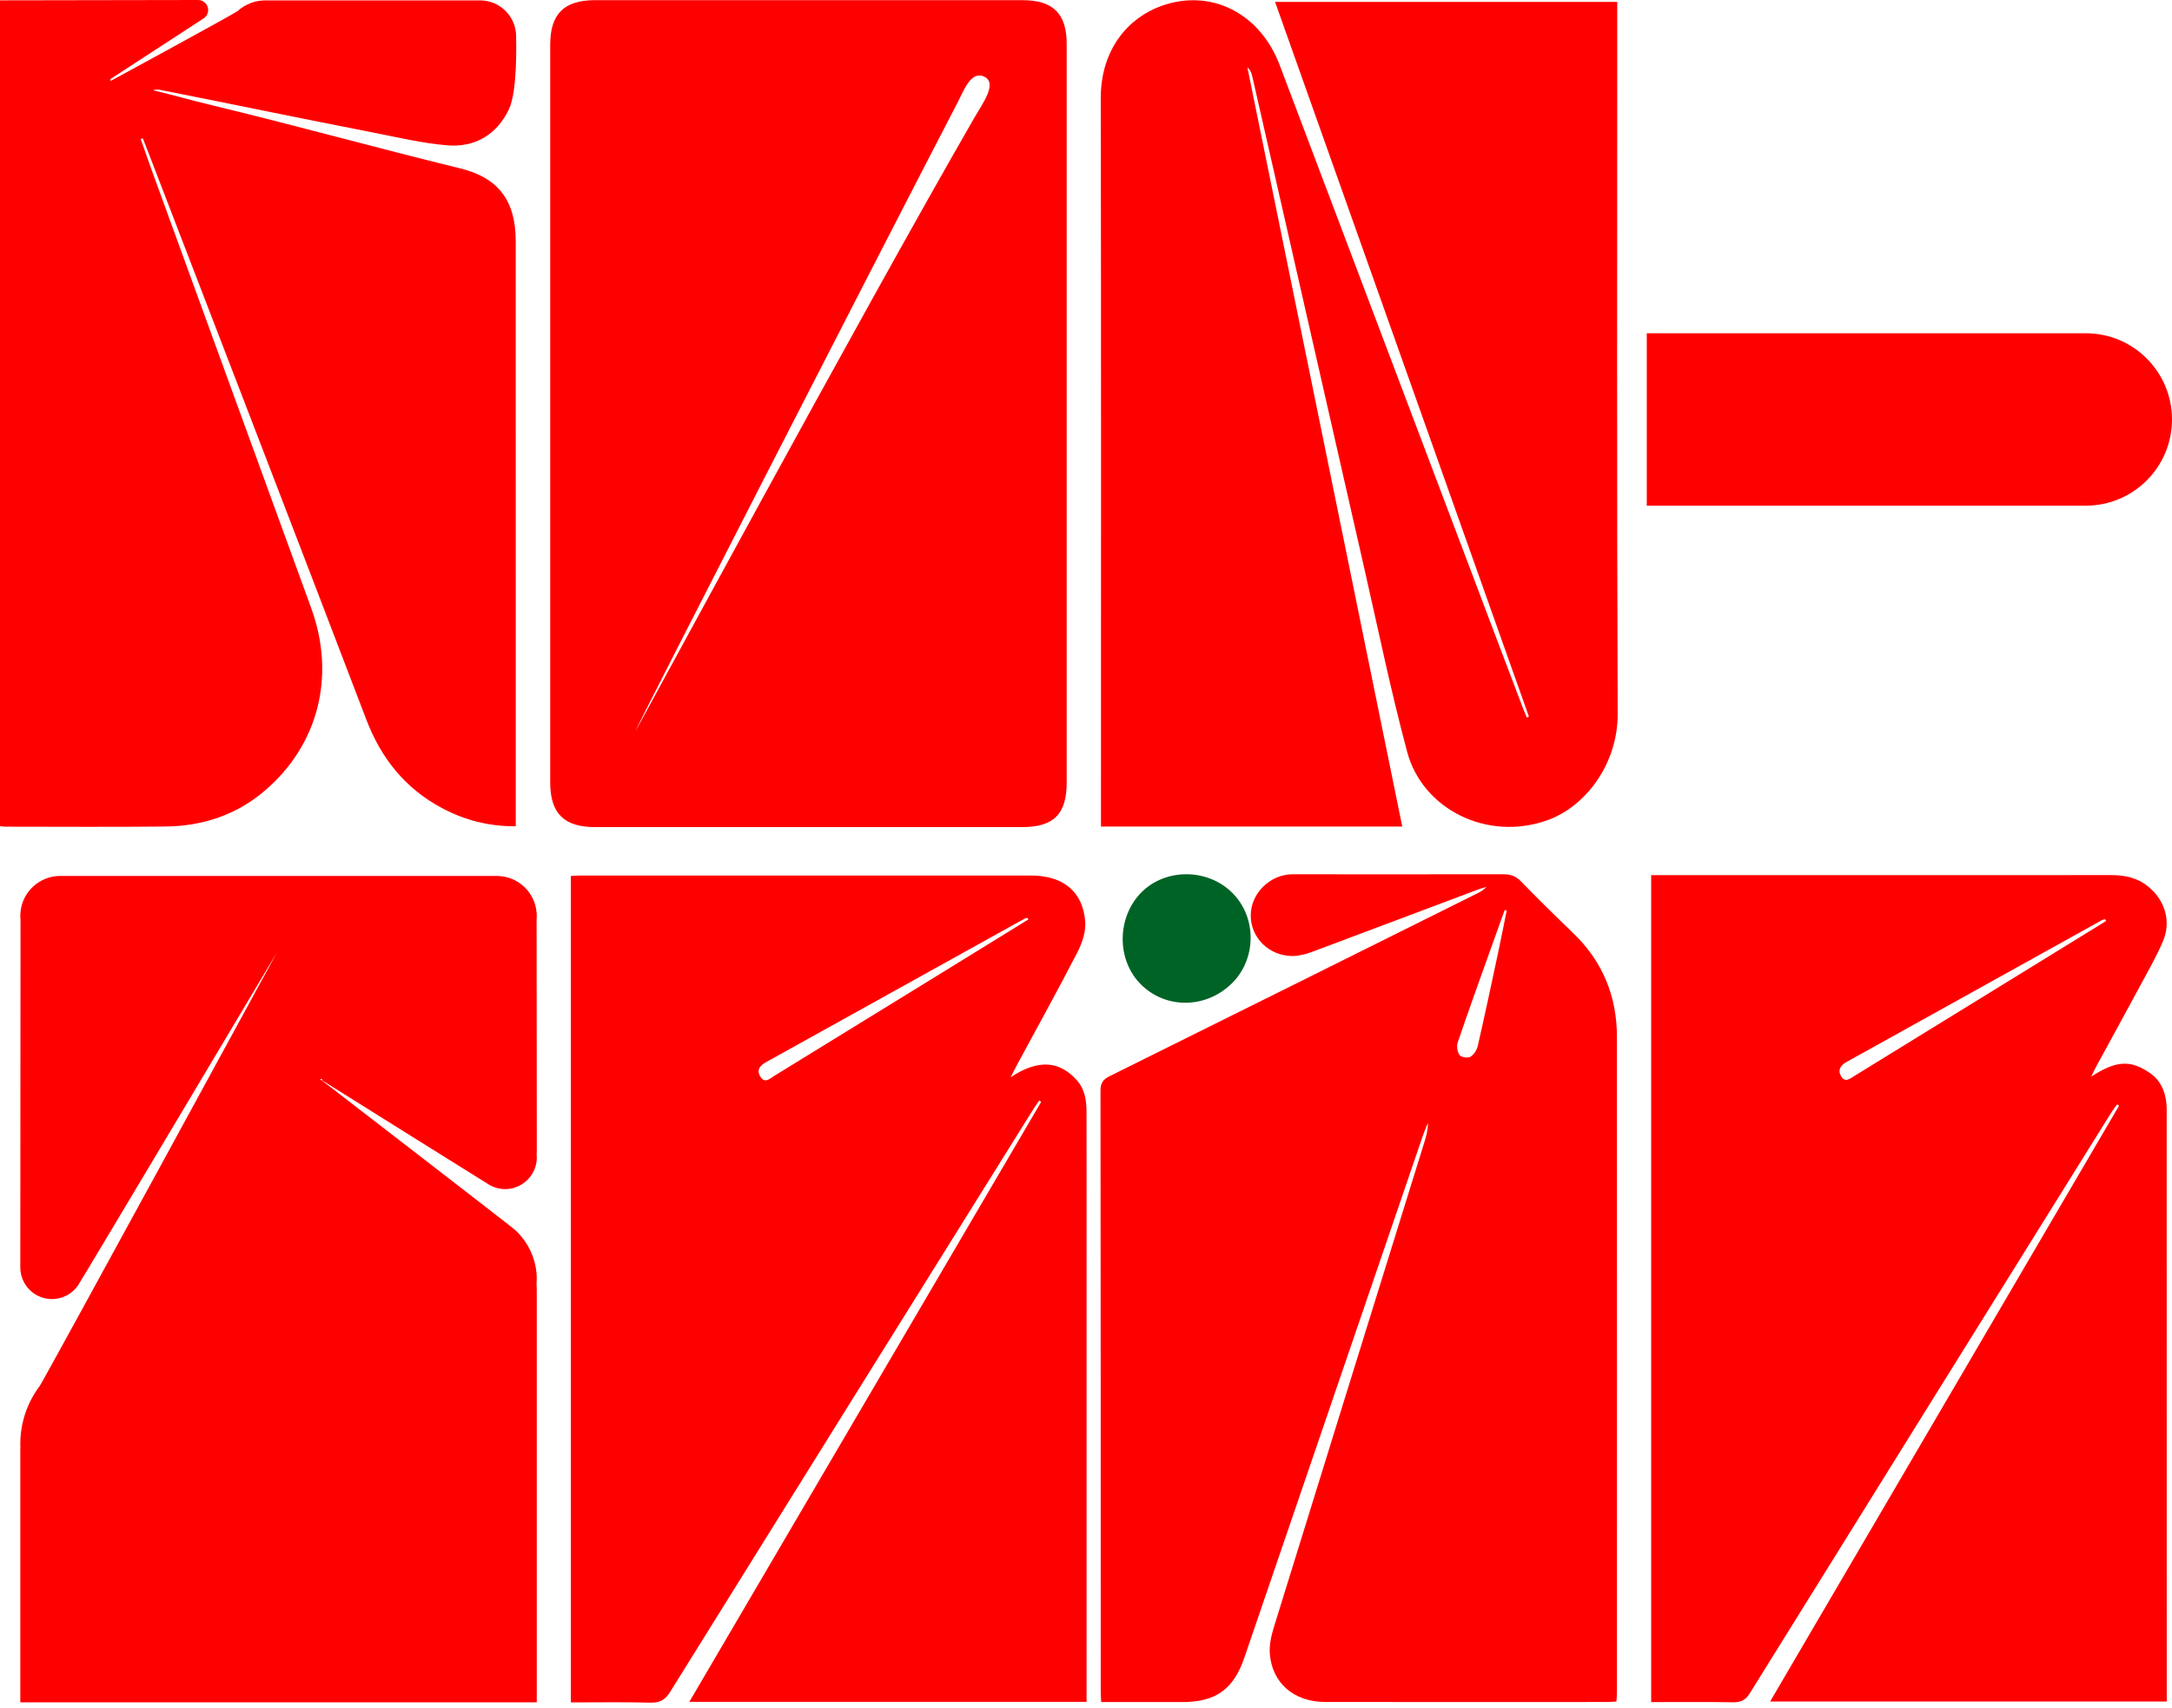 <svg width="295" height="232" viewBox="0 0 295 232" fill="none" xmlns="http://www.w3.org/2000/svg">
<path d="M251.888 146.123C251.273 146.501 250.59 147.124 250.038 146.145C249.56 145.299 250.03 144.665 250.805 144.235C262.359 137.819 273.91 131.4 285.467 124.988C285.604 124.91 285.775 124.895 285.931 124.851C285.972 124.928 286.012 125.01 286.053 125.088C285.345 125.526 284.637 125.963 283.928 126.401C273.246 132.972 262.567 139.547 251.888 146.123ZM294.281 151.311C294.281 150.806 294.288 150.298 294.233 149.798C294.044 148.136 293.421 146.716 291.982 145.729C289.372 143.938 287.41 144.027 284.036 146.23C284.303 145.681 284.477 145.281 284.689 144.895C286.746 141.105 288.827 137.33 290.87 133.532C291.889 131.637 292.976 129.757 293.799 127.777C294.93 125.062 293.992 122.206 291.745 120.397C290.254 119.199 288.567 118.861 286.735 118.861C266.36 118.865 245.985 118.865 225.614 118.865H224.26V231.185C228.046 231.185 231.713 231.148 235.384 231.211C236.459 231.229 237.086 230.914 237.672 229.968C254.042 203.616 270.45 177.281 286.858 150.947C287.069 150.614 287.325 150.309 287.559 149.991C287.644 150.054 287.729 150.113 287.814 150.176C272.037 177.115 256.26 204.053 240.416 231.107H294.288V229.542C294.285 203.46 294.285 177.385 294.281 151.311Z" fill="#FF0000"/>
<path d="M105.212 146.097C104.6 146.471 103.877 147.265 103.246 146.189C102.683 145.229 103.346 144.65 104.125 144.22C115.801 137.734 127.481 131.252 139.161 124.773C139.269 124.713 139.402 124.702 139.525 124.669C139.58 124.736 139.64 124.802 139.695 124.869C136.117 127.076 132.543 129.282 128.965 131.485C121.048 136.358 113.135 141.235 105.212 146.097ZM147.571 151.107C147.567 149.535 147.389 148.003 146.27 146.738C143.9 144.068 140.978 143.842 137.263 146.323C137.675 145.526 137.893 145.077 138.127 144.639C140.871 139.555 143.678 134.497 146.325 129.36C146.97 128.114 147.493 126.571 147.397 125.218C147.104 121.105 144.39 118.917 140.033 118.917C119.658 118.913 99.286 118.913 78.915 118.917C78.47 118.917 78.025 118.958 77.532 118.98V231.229C81.173 231.229 84.744 231.166 88.307 231.263C89.605 231.296 90.328 230.914 91.029 229.783C107.459 203.36 123.933 176.966 140.404 150.565C140.637 150.191 140.904 149.839 141.153 149.475C141.238 149.538 141.327 149.601 141.412 149.664C125.509 176.785 109.602 203.901 93.621 231.155H147.578V229.327V172.312C147.578 165.244 147.586 158.175 147.571 151.107Z" fill="#FF0000"/>
<path d="M219.654 1.636V0.26H173.179C184.733 32.791 196.194 65.062 207.656 97.334C207.559 97.371 207.463 97.408 207.37 97.449C207.225 97.104 207.07 96.763 206.936 96.414C205.561 92.802 204.185 89.19 202.817 85.57C193.146 59.996 183.48 34.422 173.809 8.849C171.143 1.799 164.477 -1.617 157.724 0.809C153.371 2.374 149.489 6.56 149.504 13.392C149.567 45.845 149.534 78.302 149.534 110.755V112.268H190.454C183.428 77.834 176.42 43.49 169.416 9.145C169.835 9.505 169.979 9.924 170.079 10.354C175.155 32.65 180.221 54.949 185.308 77.245C187.203 85.559 188.919 93.922 191.129 102.155C193.202 109.872 201.968 114.371 210.233 111.381C215.335 109.535 219.74 103.794 219.714 96.929C219.588 65.166 219.654 33.403 219.654 1.636Z" fill="#FF0000"/>
<path d="M167.379 121.276C170.738 124.635 170.638 130.239 167.379 133.499C163.815 137.063 158.317 137.063 154.953 133.703C151.594 130.343 151.694 124.539 155.054 121.175C158.317 117.916 164.019 117.916 167.379 121.276Z" fill="#006326"/>
<path d="M203.484 129.349C202.579 133.592 201.678 137.838 200.71 142.065C200.584 142.622 200.176 143.26 199.705 143.538C199.361 143.745 198.463 143.608 198.241 143.308C197.933 142.889 197.814 142.103 197.985 141.598C199.346 137.578 200.792 133.588 202.216 129.59C202.928 127.595 203.647 125.603 204.363 123.608C204.455 123.63 204.548 123.656 204.637 123.679C204.255 125.57 203.884 127.465 203.484 129.349ZM213.636 126.705C211.252 124.417 208.897 122.095 206.595 119.729C205.89 119.002 205.178 118.743 204.185 118.746C194.763 118.772 175.682 118.746 175.563 118.746C172.534 118.746 169.875 121.316 169.875 124.343C169.875 127.369 172.352 129.85 175.563 129.85C175.982 129.85 176.39 129.794 176.783 129.701C177.202 129.62 177.658 129.494 178.162 129.304C185.641 126.493 193.116 123.682 200.595 120.875C201.018 120.716 201.448 120.593 201.878 120.452C201.511 120.905 201.07 121.131 200.625 121.353C183.987 129.635 167.357 137.919 150.705 146.171C149.808 146.616 149.47 147.098 149.47 148.129C149.504 175.309 149.496 202.484 149.5 229.664C149.5 230.146 149.541 230.632 149.563 231.181C153.338 231.181 156.96 231.181 160.579 231.181C165.129 231.181 167.532 229.456 169.004 225.162C177.102 201.479 185.196 177.797 193.298 154.118C193.483 153.58 193.724 153.057 193.94 152.531C193.951 153.48 193.706 154.344 193.439 155.197C186.635 177.103 179.82 199.01 173.042 220.927C172.682 222.091 172.382 223.36 172.463 224.554C172.741 228.589 175.737 231.166 179.987 231.17C192.746 231.185 205.501 231.177 218.26 231.173C218.66 231.173 219.061 231.133 219.539 231.107C219.569 230.636 219.613 230.235 219.613 229.835C219.617 200.178 219.624 170.521 219.61 140.864C219.617 135.32 217.67 130.573 213.636 126.705Z" fill="#FF0000"/>
<path d="M72.882 124.84C72.893 124.695 72.904 124.55 72.904 124.402C72.904 124.25 72.893 124.102 72.882 123.953C72.656 121.198 70.379 119.032 67.579 118.976C67.543 118.976 67.509 118.973 67.472 118.973H8.189C8.152 118.973 8.119 118.976 8.082 118.976C5.327 119.025 3.072 121.127 2.791 123.82C2.772 124.009 2.757 124.202 2.757 124.398C2.757 124.591 2.768 124.78 2.787 124.969C2.78 135.705 2.757 170.74 2.757 172.149C2.757 174.522 4.682 176.447 7.059 176.447C8.508 176.447 9.791 175.731 10.57 174.63C11.067 173.929 37.608 129.375 37.608 129.375C37.608 129.375 5.931 187.536 5.383 188.266C3.736 190.458 2.757 193.184 2.757 196.136C2.757 196.31 2.765 196.484 2.772 196.658C2.768 196.71 2.765 196.762 2.765 196.814H2.757V231.214H72.904V175.546H72.897C72.897 175.52 72.893 175.494 72.893 175.468C72.897 175.342 72.904 175.22 72.904 175.094C72.904 174.823 72.893 174.559 72.874 174.292C72.886 174.107 72.904 173.922 72.904 173.736C72.904 171.5 72.092 169.457 70.75 167.877C70.501 167.584 70.234 167.309 69.953 167.05C69.419 166.564 46.659 149.019 43.789 146.805C43.597 146.657 43.4 146.601 43.493 146.575C43.945 146.464 43.604 146.646 43.812 146.775C46.567 148.5 66.237 160.812 66.534 160.975C67.149 161.316 67.858 161.509 68.61 161.509C69.426 161.509 70.186 161.279 70.835 160.883C72.077 160.13 72.908 158.769 72.908 157.207C72.908 157.055 72.9 156.907 72.886 156.762C72.897 156.61 72.908 156.458 72.908 156.303C72.904 155.22 72.886 135.453 72.882 124.84Z" fill="#FF0000"/>
<path d="M138.888 0.022C119.529 0.022 100.166 0.022 80.807 0.022C76.621 0.022 74.73 1.895 74.73 6.049C74.73 39.462 74.73 72.872 74.73 106.286C74.73 110.462 76.61 112.338 80.781 112.338C100.14 112.338 119.503 112.338 138.863 112.338C143.104 112.338 144.877 110.565 144.877 106.319C144.877 89.612 144.877 72.906 144.877 56.202C144.877 39.451 144.877 22.7 144.877 5.945C144.873 1.854 143.023 0.022 138.888 0.022ZM130.108 13.829C130.894 12.316 131.895 9.52 133.705 10.425C135.514 11.329 133.401 14.14 132.348 15.969C116.537 43.412 86.377 99.332 86.299 99.303C86.184 99.258 119.941 33.403 130.108 13.829Z" fill="#FF0000"/>
<path d="M62.52 22.874C51.277 20.13 40.016 16.996 28.762 14.289C25.956 13.614 23.601 12.935 20.798 12.26C21.291 12.079 21.71 12.201 22.14 12.286C31.829 14.2 41.062 16.128 50.754 18.016C54.077 18.665 57.399 19.466 60.758 19.74C64.507 20.041 67.47 18.302 69.116 14.853C70.299 12.372 70.102 5.874 70.102 4.958C70.102 2.247 67.907 0.052 65.197 0.052H36.038C34.584 0.052 33.26 0.604 32.263 1.509C31.929 1.813 15.028 10.999 15.028 10.999C15.028 10.999 15.002 10.833 14.988 10.747C14.988 10.747 27.539 2.577 27.661 2.496C28.028 2.255 28.273 1.839 28.273 1.368C28.269 0.608 27.661 0 26.912 0C26.653 0 0 0.045 0 0.045V112.219C0.282 112.245 0.501 112.283 0.723 112.283C7.972 112.283 15.225 112.342 22.474 112.26C27.483 112.205 32.07 110.714 35.926 107.428C43.257 101.19 45.626 91.83 42.27 82.6C35.144 63.011 28.002 43.43 20.872 23.846C20.271 22.195 19.697 20.534 19.107 18.876C19.207 18.854 19.307 18.828 19.407 18.806C19.537 19.14 19.671 19.473 19.8 19.811C29.797 45.785 39.827 71.749 49.757 97.745C51.781 103.052 55.074 107.12 60.065 109.776C63.131 111.407 66.42 112.257 70.05 112.223V110.491V77.99C70.05 62.748 70.058 47.962 70.047 32.72C70.039 27.265 67.685 24.135 62.52 22.874Z" fill="#FF0000"/>
<path d="M223.663 45.266V68.681H283.294C289.761 68.681 295 63.441 295 56.974C295 50.506 289.757 45.266 283.294 45.266H223.663Z" fill="#FF0000"/>
</svg>
